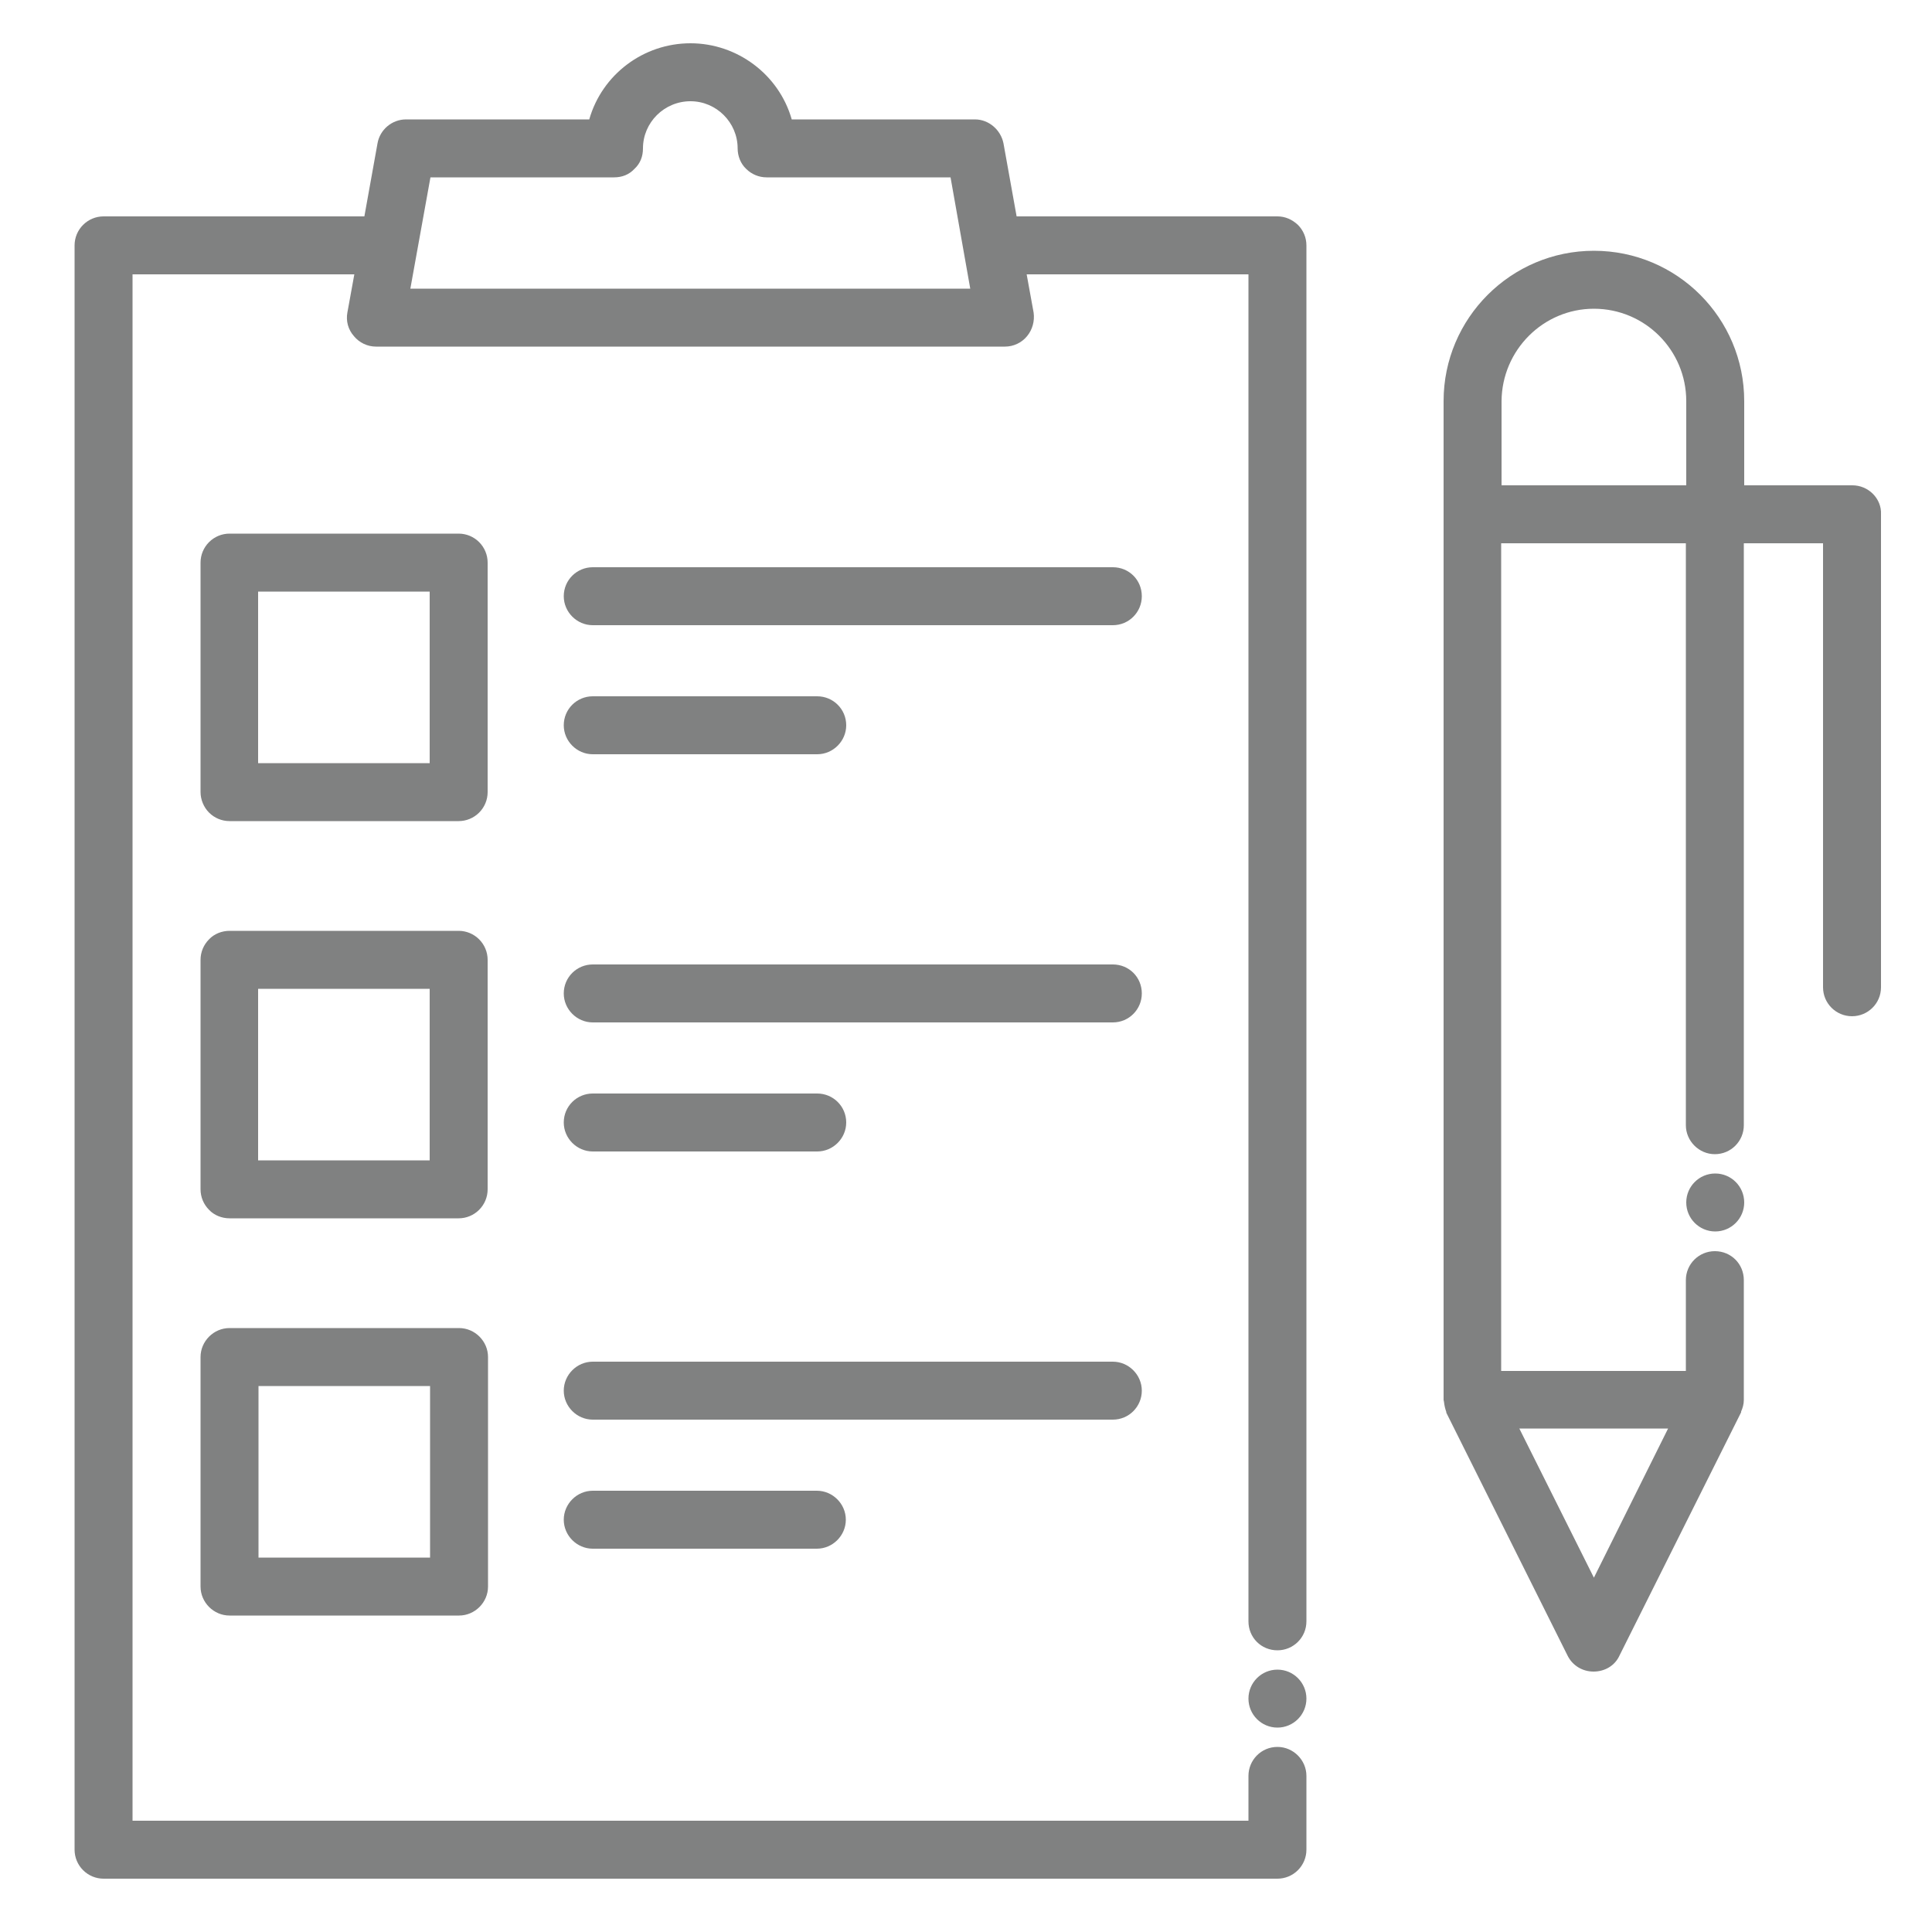 <svg width="40" height="40" viewBox="0 0 40 40" fill="none" xmlns="http://www.w3.org/2000/svg">
<path d="M4.152 32.848C4.152 33.176 4.424 33.448 4.752 33.448H9.504C9.832 33.448 10.104 33.176 10.104 32.848V28.096C10.104 27.768 9.832 27.496 9.504 27.496H4.752C4.424 27.496 4.152 27.768 4.152 28.096V32.848ZM5.352 28.696H8.904V32.248H5.352V28.696Z" fill="#808181"/>
<path d="M23.64 28.792C23.64 28.464 23.368 28.192 23.04 28.192H12.272C11.944 28.192 11.672 28.464 11.672 28.792C11.672 29.12 11.944 29.392 12.272 29.392H23.04C23.376 29.392 23.64 29.12 23.64 28.792Z" fill="#808181"/>
<path d="M12.272 30.864C11.944 30.864 11.672 31.136 11.672 31.464C11.672 31.792 11.944 32.064 12.272 32.064H16.912C17.24 32.064 17.512 31.792 17.512 31.464C17.512 31.136 17.24 30.864 16.912 30.864H12.272Z" fill="#808181"/>
<path d="M26.448 35.768C26.779 35.768 27.048 35.499 27.048 35.168C27.048 34.837 26.779 34.568 26.448 34.568C26.116 34.568 25.848 34.837 25.848 35.168C25.848 35.499 26.116 35.768 26.448 35.768Z" fill="#808181"/>
<path d="M26.448 4.48H21.048L20.776 2.968C20.72 2.688 20.472 2.472 20.184 2.472H16.392C16.128 1.544 15.264 0.896 14.296 0.896C13.32 0.896 12.464 1.544 12.2 2.472H8.408C8.112 2.472 7.864 2.688 7.816 2.968L7.544 4.48H2.144C1.984 4.48 1.832 4.544 1.72 4.656C1.608 4.768 1.544 4.92 1.544 5.08V38.296C1.544 38.456 1.608 38.608 1.72 38.72C1.832 38.832 1.984 38.896 2.144 38.896H26.448C26.608 38.896 26.76 38.832 26.872 38.72C26.984 38.608 27.048 38.456 27.048 38.296V36.768C27.048 36.44 26.776 36.168 26.448 36.168C26.112 36.168 25.848 36.44 25.848 36.768V37.696H2.744V5.68H7.336L7.192 6.472C7.16 6.648 7.208 6.824 7.328 6.96C7.44 7.096 7.608 7.176 7.784 7.176H20.808C20.984 7.176 21.152 7.096 21.264 6.96C21.376 6.824 21.424 6.648 21.4 6.472L21.256 5.68H25.848V33.568C25.848 33.904 26.112 34.168 26.448 34.168C26.776 34.168 27.048 33.904 27.048 33.568V5.08C27.048 4.92 26.984 4.768 26.872 4.656C26.752 4.544 26.608 4.48 26.448 4.48ZM8.496 5.976L8.912 3.672H12.712C12.88 3.672 13.024 3.616 13.136 3.496C13.256 3.384 13.312 3.24 13.312 3.072C13.312 2.536 13.752 2.096 14.296 2.096C14.832 2.096 15.272 2.536 15.272 3.072C15.272 3.232 15.336 3.392 15.448 3.496C15.56 3.608 15.712 3.672 15.872 3.672H19.68L20.088 5.976H8.496Z" fill="#808181"/>
<path d="M4.752 17H9.496C9.656 17 9.808 16.936 9.92 16.824C10.032 16.712 10.096 16.56 10.096 16.4V11.648C10.096 11.488 10.032 11.336 9.92 11.224C9.808 11.112 9.656 11.048 9.496 11.048H4.752C4.592 11.048 4.44 11.112 4.328 11.224C4.216 11.336 4.152 11.488 4.152 11.648V16.4C4.152 16.552 4.216 16.712 4.328 16.824C4.44 16.936 4.592 17 4.752 17ZM5.344 12.248H8.896V15.8H5.344V12.248Z" fill="#808181"/>
<path d="M12.272 12.944H23.04C23.376 12.944 23.64 12.672 23.64 12.344C23.64 12.008 23.376 11.744 23.04 11.744H12.272C11.944 11.744 11.672 12.008 11.672 12.344C11.672 12.672 11.944 12.944 12.272 12.944Z" fill="#808181"/>
<path d="M12.272 15.616H16.92C17.248 15.616 17.52 15.344 17.52 15.016C17.52 14.68 17.248 14.416 16.92 14.416H12.272C11.944 14.416 11.672 14.68 11.672 15.016C11.672 15.344 11.944 15.616 12.272 15.616Z" fill="#808181"/>
<path d="M4.152 24.624C4.152 24.784 4.216 24.936 4.328 25.048C4.432 25.16 4.592 25.224 4.752 25.224H9.496C9.656 25.224 9.808 25.16 9.92 25.048C10.032 24.936 10.096 24.784 10.096 24.624V19.872C10.096 19.712 10.032 19.56 9.92 19.448C9.808 19.336 9.656 19.272 9.496 19.272H4.752C4.592 19.272 4.432 19.336 4.328 19.448C4.216 19.56 4.152 19.712 4.152 19.872V24.624ZM5.344 20.472H8.896V24.024H5.344V20.472Z" fill="#808181"/>
<path d="M12.272 21.168H23.04C23.376 21.168 23.64 20.896 23.64 20.568C23.64 20.232 23.376 19.968 23.04 19.968H12.272C11.944 19.968 11.672 20.232 11.672 20.568C11.672 20.896 11.944 21.168 12.272 21.168Z" fill="#808181"/>
<path d="M12.272 23.84H16.92C17.248 23.84 17.52 23.568 17.52 23.24C17.52 22.904 17.248 22.64 16.92 22.64H12.272C11.944 22.64 11.672 22.904 11.672 23.24C11.672 23.568 11.944 23.84 12.272 23.84Z" fill="#808181"/>
<path d="M35.512 25.496C35.843 25.496 36.112 25.227 36.112 24.896C36.112 24.564 35.843 24.296 35.512 24.296C35.181 24.296 34.912 24.564 34.912 24.896C34.912 25.227 35.181 25.496 35.512 25.496Z" fill="#808181"/>
<path d="M38.776 10.224C38.664 10.112 38.512 10.048 38.352 10.048H36.112V8.304C36.112 6.584 34.72 5.192 33 5.192C31.288 5.192 29.888 6.584 29.888 8.304V28.984L29.896 29.024C29.904 29.096 29.92 29.168 29.944 29.232V29.248L32.456 34.28C32.56 34.488 32.768 34.608 32.992 34.608C33.224 34.608 33.432 34.488 33.528 34.28L36.048 29.24V29.224C36.08 29.152 36.104 29.072 36.104 28.984V26.504C36.104 26.168 35.84 25.904 35.504 25.904C35.176 25.904 34.904 26.168 34.904 26.504V28.384H31.08V11.248H34.904V23.296C34.904 23.624 35.176 23.896 35.504 23.896C35.84 23.896 36.104 23.624 36.104 23.296V11.248H37.744V20.44C37.744 20.776 38.016 21.04 38.344 21.04C38.672 21.04 38.944 20.776 38.944 20.44V10.648C38.952 10.488 38.888 10.336 38.776 10.224ZM33 32.664L31.456 29.576H34.536L33 32.664ZM31.088 10.048V8.304C31.096 7.248 31.952 6.392 33 6.392C34.056 6.392 34.912 7.248 34.912 8.304V10.048H31.088Z" fill="#808181"/>
</svg>
